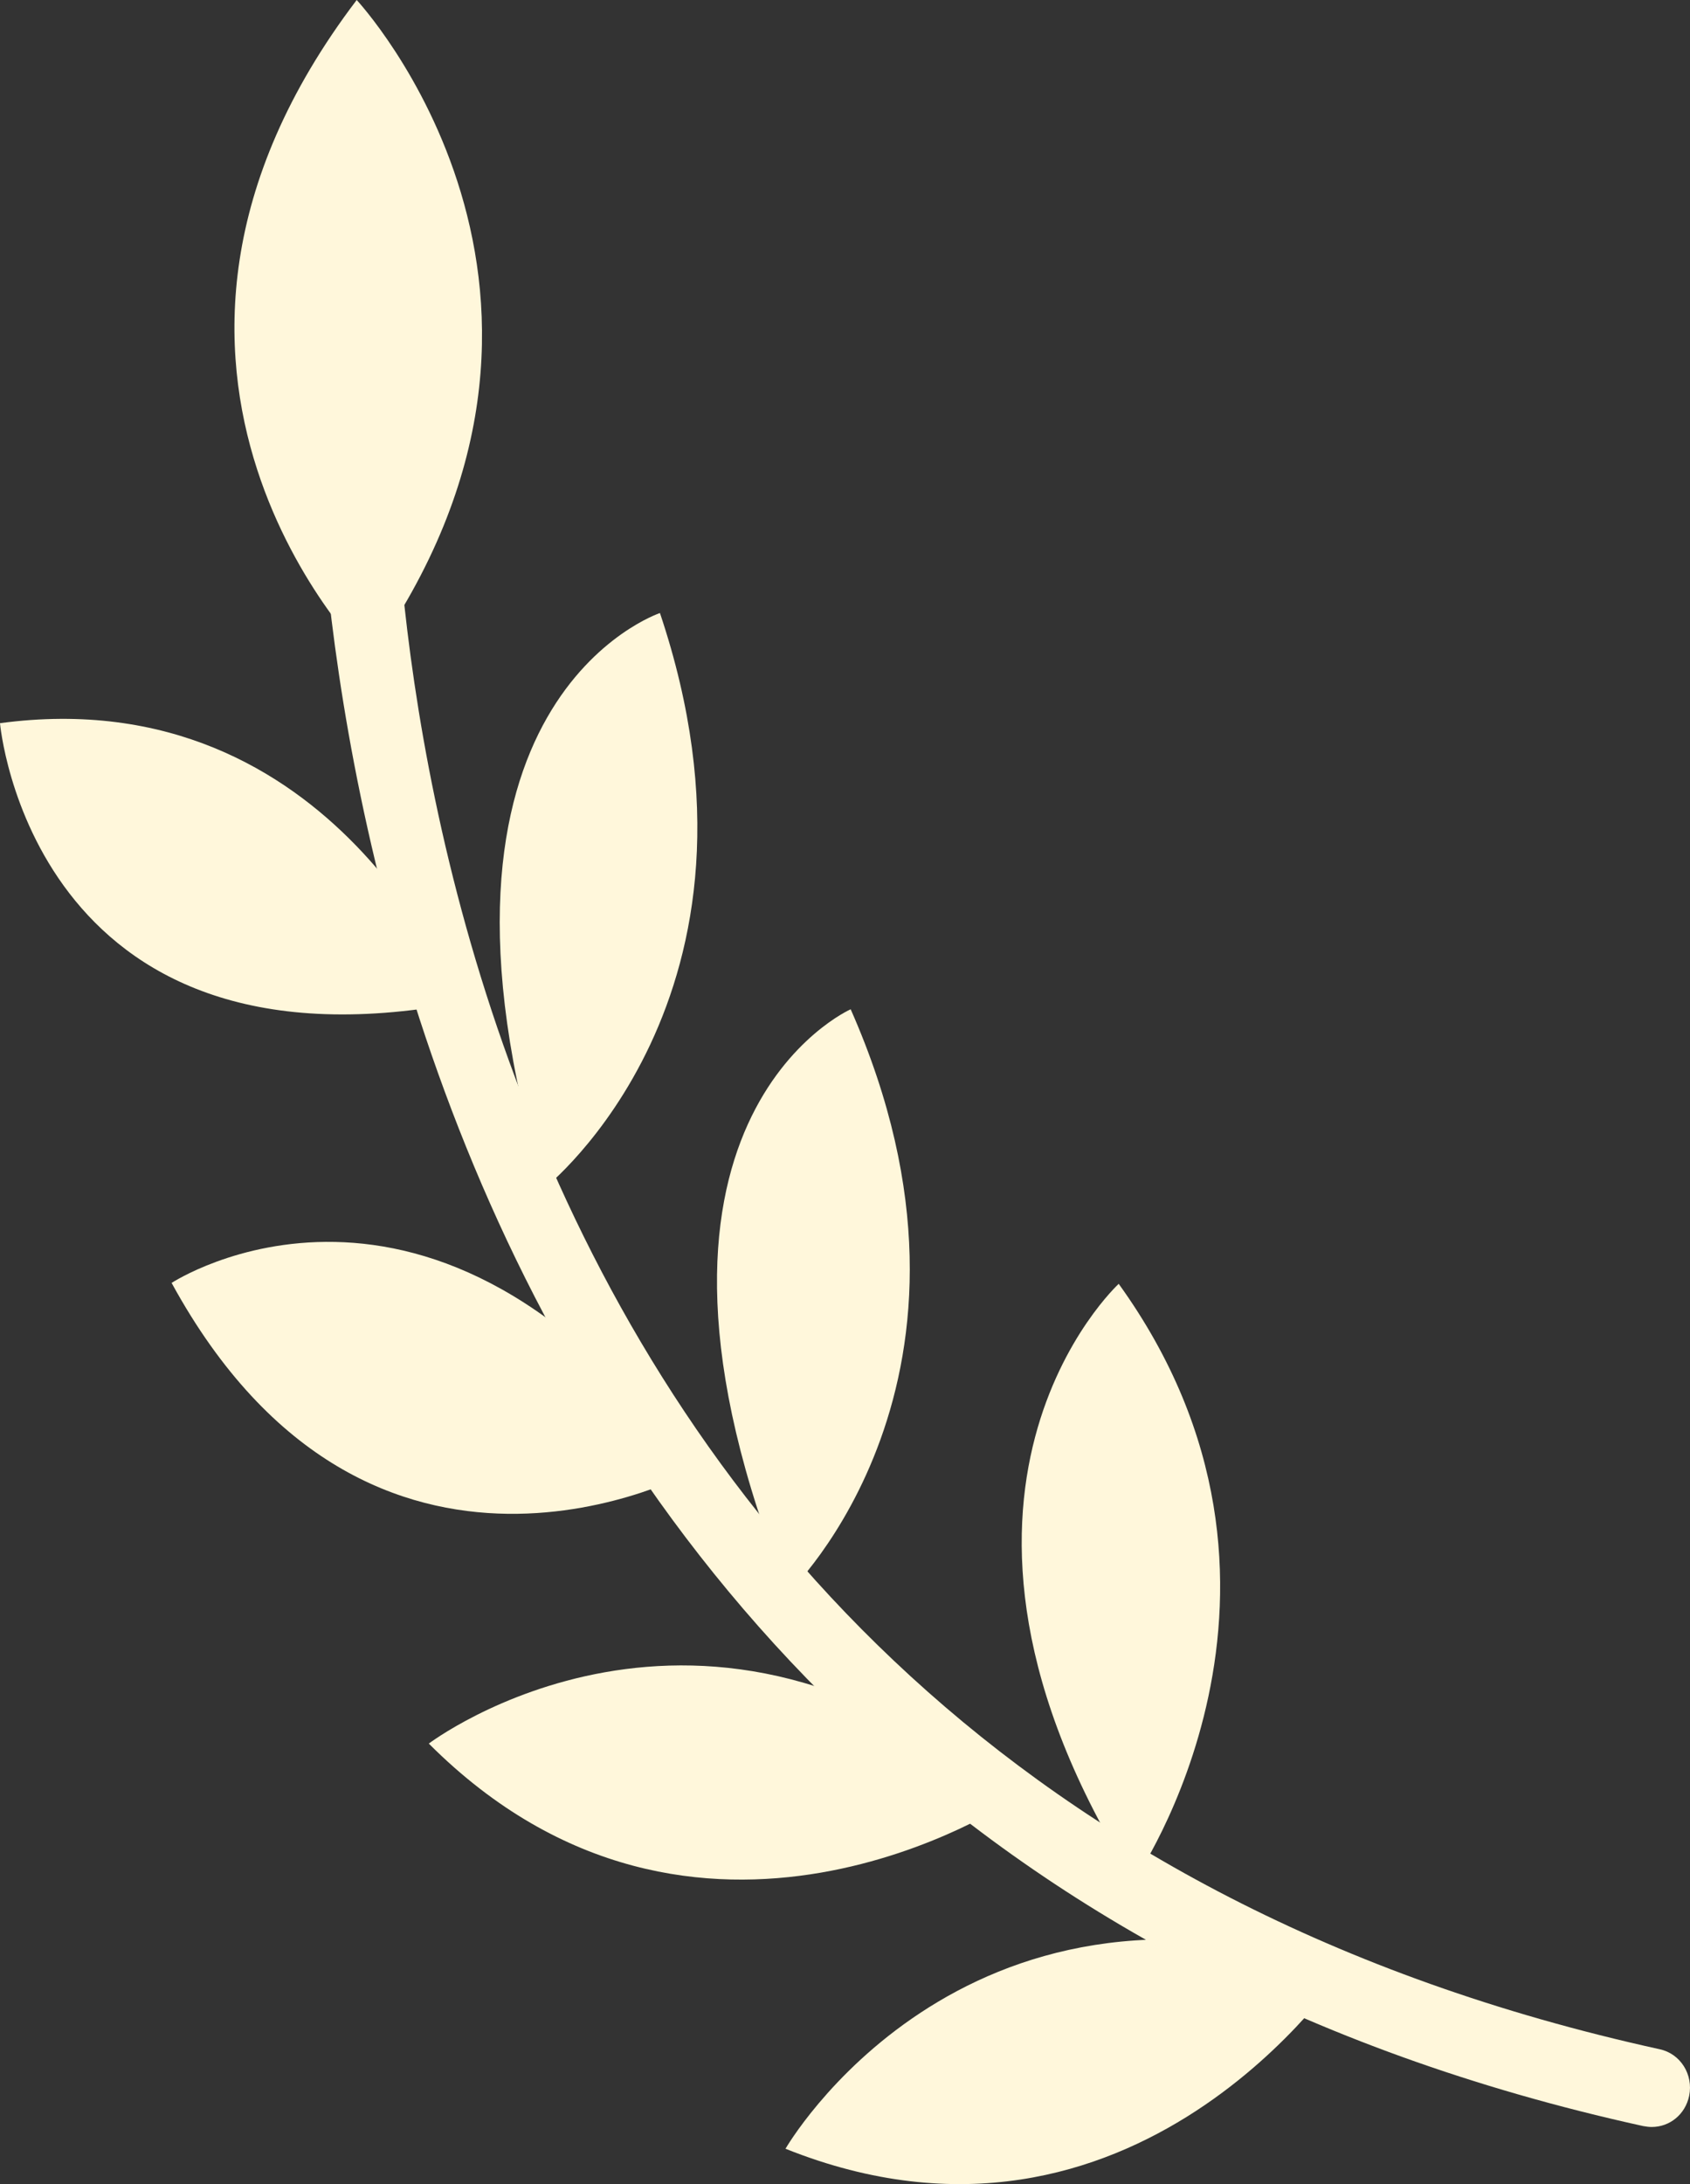 <svg width="48" height="62" viewBox="0 0 48 62" fill="none" xmlns="http://www.w3.org/2000/svg">
<rect x="0" y="0" width="48" height="62" fill="#333333" stroke="none"/>
<path d="M28.739 51.109C28.739 51.109 19.793 57.112 12.179 49.495C12.179 49.495 20.002 43.556 28.739 51.109Z" fill="#FFF7DB"/>
<path d="M38.179 55.876C38.179 55.876 32.231 64.968 22.31 60.996C22.31 60.996 27.246 52.408 38.179 55.876Z" fill="#FFF7DB"/>
<path d="M19.718 41.752C19.718 41.752 10.538 46.784 4.874 36.418C4.874 36.418 12.302 31.538 19.718 41.752V41.752Z" fill="#FFF7DB"/>
<path d="M13.08 28.461C13.08 28.461 9.551 19.243 -0 20.529C-0 20.529 0.888 30.756 13.08 28.461V28.461Z" fill="#FFF7DB"/>
<path d="M46.915 60.378C47.421 60.378 47.865 60.025 47.976 59.495C48.1 58.89 47.73 58.297 47.137 58.171C10.044 50.025 11.13 12.572 11.192 10.983C11.217 10.366 10.748 9.849 10.143 9.823C9.539 9.811 9.033 10.277 9.008 10.895C8.996 11.299 7.762 51.803 46.668 60.352C46.742 60.365 46.829 60.378 46.903 60.378H46.915Z" fill="#FFF7DB"/>
<path d="M10.476 18.726C10.476 18.726 2.122 10.542 10.131 0C10.131 0 17.905 8.335 10.476 18.726Z" fill="#FFF7DB"/>
<path d="M32.206 53.392C32.206 53.392 37.994 45.069 31.774 36.444C31.774 36.444 25.296 42.396 32.206 53.392Z" fill="#FFF7DB"/>
<path d="M22.384 45.22C22.384 45.22 28.788 39.117 24.161 28.65C24.161 28.65 16.967 31.828 22.384 45.22Z" fill="#FFF7DB"/>
<path d="M15.461 33.732C15.461 33.732 22.396 28.272 18.744 17.402C18.744 17.402 11.291 19.874 15.461 33.732Z" fill="#FFF7DB"/>
</svg>
